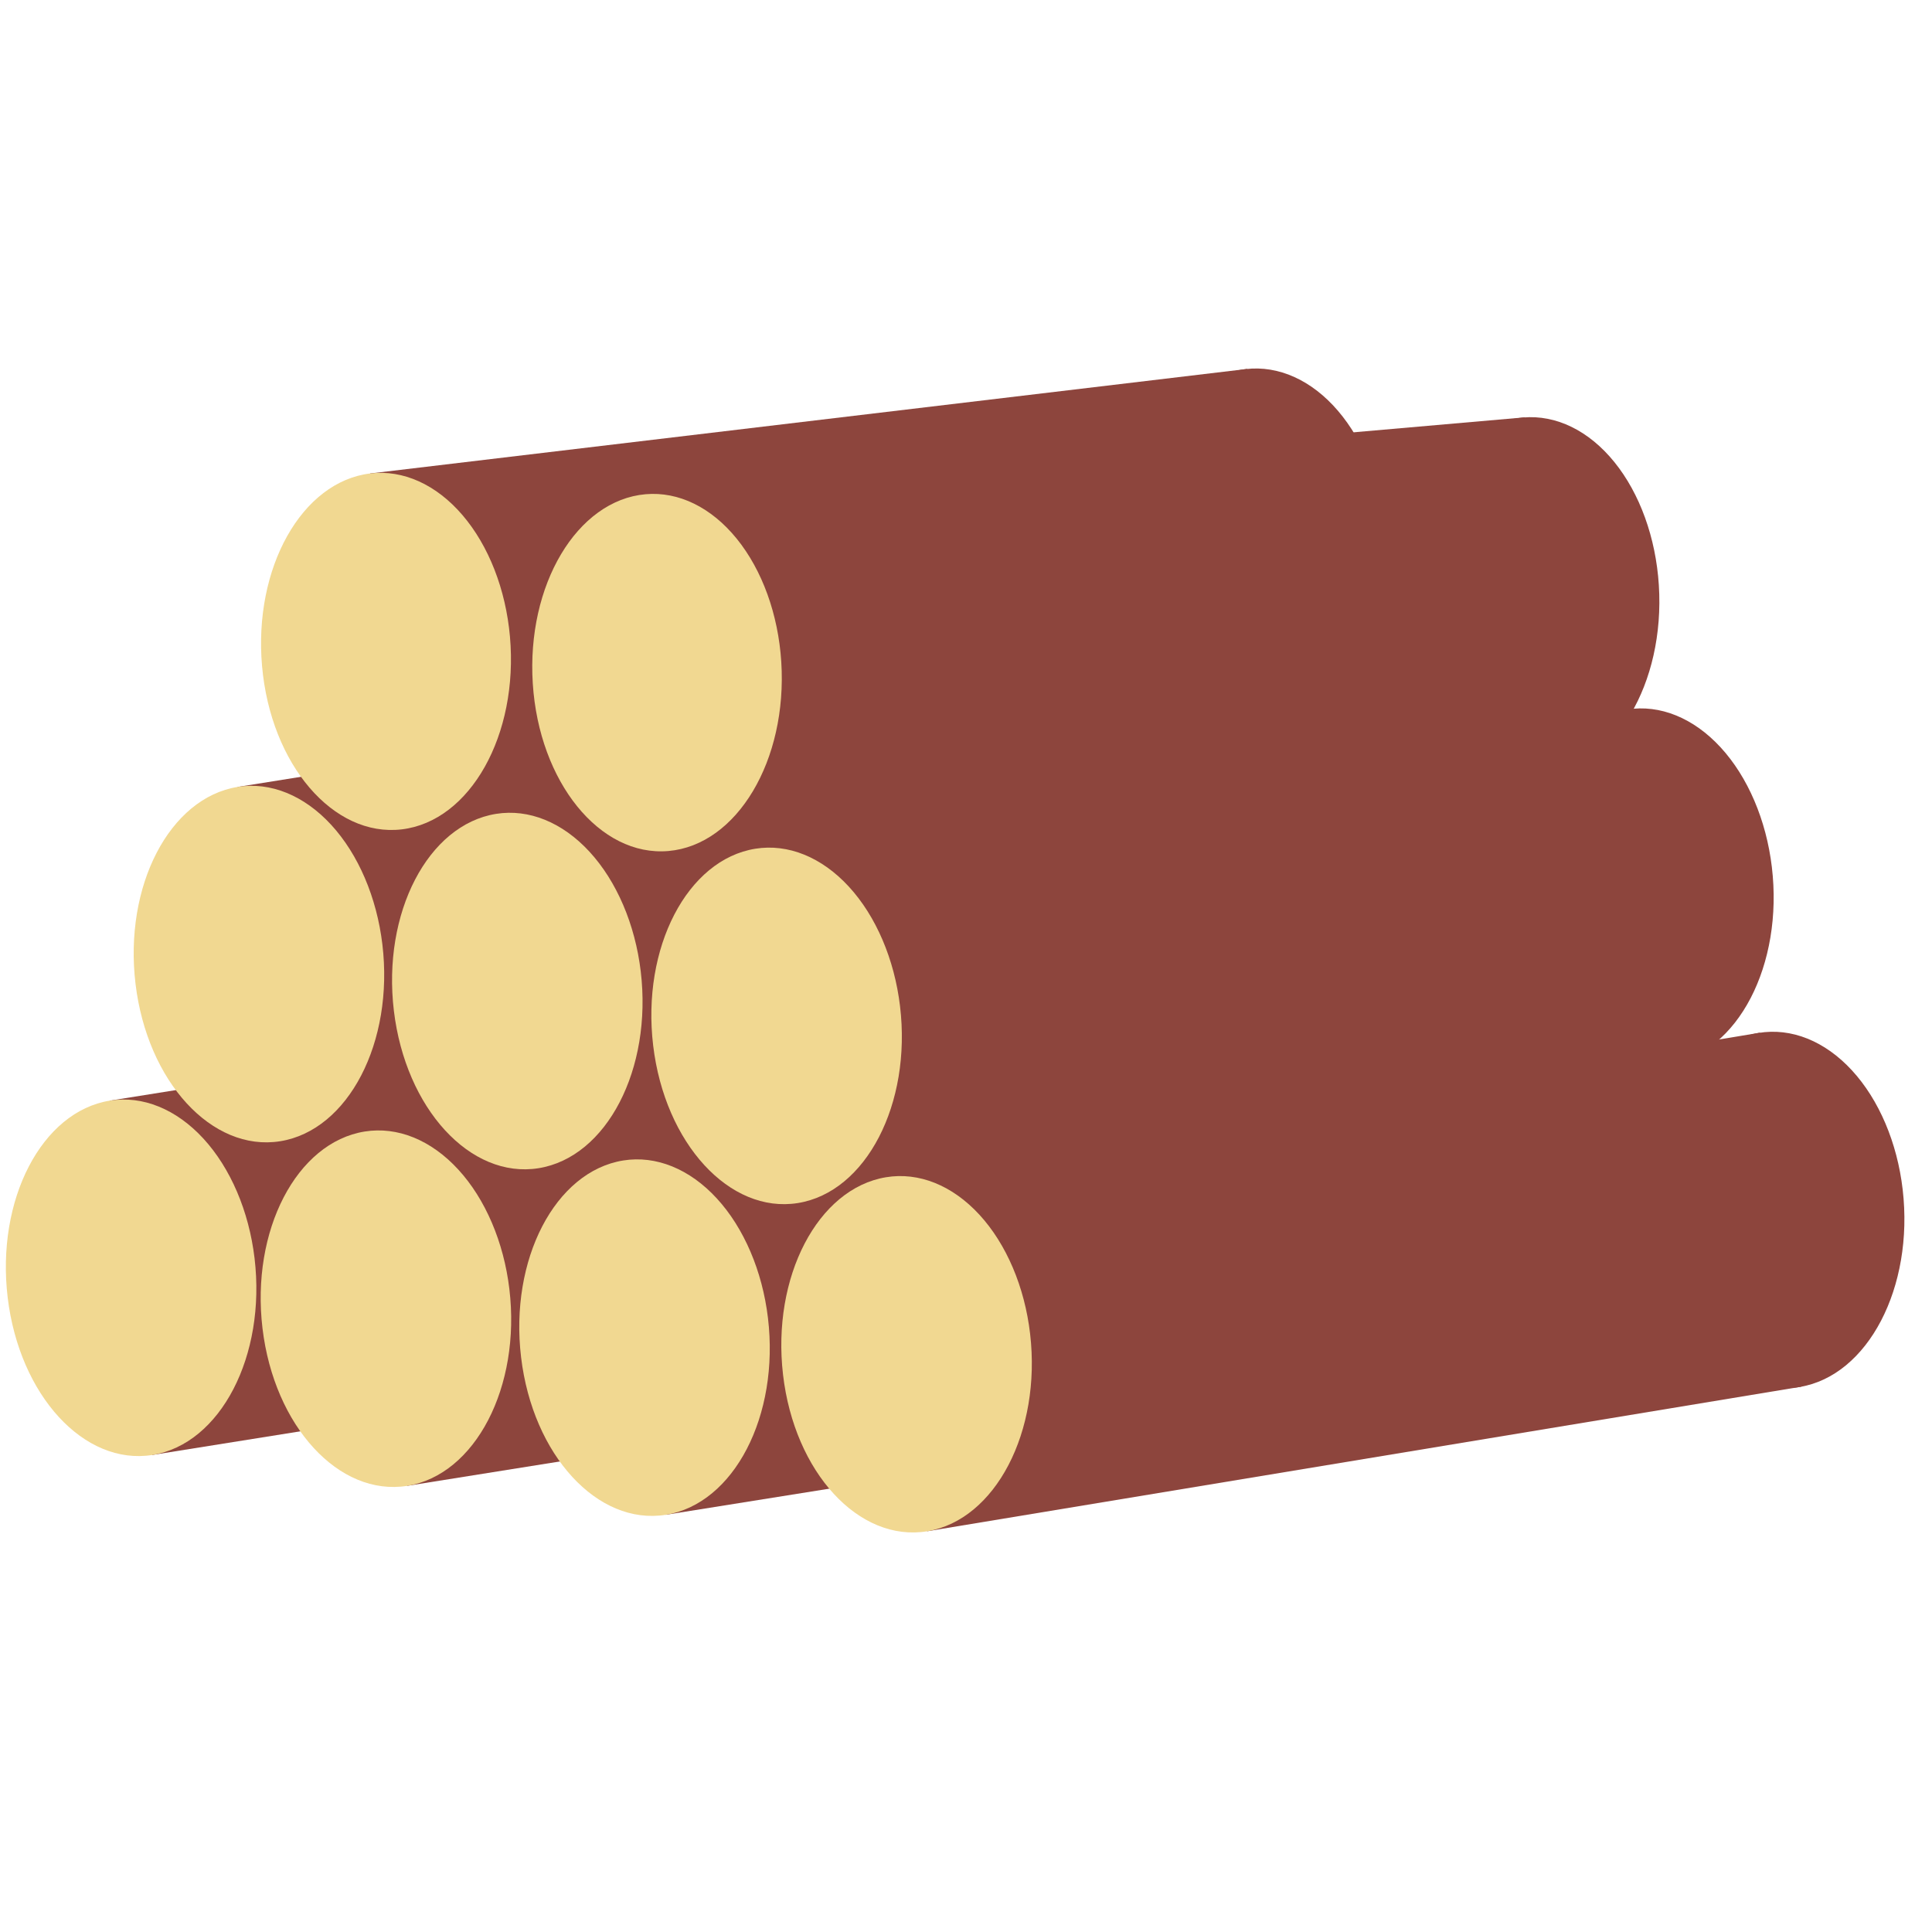 <svg version="1.1" viewBox="0.0 0.0 288.0 288.0" fill="none" stroke="none" stroke-linecap="square" stroke-miterlimit="10" xmlns:xlink="http://www.w3.org/1999/xlink" xmlns="http://www.w3.org/2000/svg"><clipPath id="p.0"><path d="m0 0l288.0 0l0 288.0l-288.0 0l0 -288.0z" clip-rule="nonzero"/></clipPath><g clip-path="url(#p.0)"><path fill="#000000" fill-opacity="0.0" d="m0 0l288.0 0l0 288.0l-288.0 0z" fill-rule="evenodd"/><path fill="#8d453d" d="m131.103 172.662l0 0c-1.746 -14.586 5.076 -27.726 15.238 -29.349l0 0c4.88 -0.779 9.893 1.256 13.936 5.658c4.044 4.402 6.786 10.81 7.625 17.814l0 0c1.746 14.586 -5.076 27.726 -15.238 29.349l0 0c-10.162 1.623 -19.815 -8.886 -21.561 -23.472z" fill-rule="evenodd"/><path fill="#8d453d" d="m16.372 164.069l130.207 -20.795l6.324 52.821l-130.207 20.795z" fill-rule="evenodd"/><path fill="#f1d891" d="m1.145 193.417l0 0c-1.746 -14.586 5.076 -27.726 15.238 -29.349l0 0c4.88 -0.779 9.893 1.256 13.936 5.658c4.044 4.402 6.786 10.81 7.625 17.814l0 0c1.746 14.586 -5.076 27.726 -15.238 29.349l0 0c-10.162 1.623 -19.815 -8.886 -21.561 -23.472z" fill-rule="evenodd"/><path fill="#8d453d" d="m169.089 177.268l0 0c-1.746 -14.586 5.076 -27.726 15.238 -29.349l0 0c4.88 -0.779 9.893 1.256 13.936 5.658c4.044 4.402 6.786 10.81 7.625 17.814l0 0c1.746 14.586 -5.076 27.726 -15.238 29.349l0 0c-10.162 1.623 -19.815 -8.886 -21.561 -23.472z" fill-rule="evenodd"/><path fill="#8d453d" d="m54.357 168.675l130.207 -20.795l6.324 52.821l-130.207 20.795z" fill-rule="evenodd"/><path fill="#f1d891" d="m39.131 198.023l0 0c-1.746 -14.586 5.076 -27.726 15.238 -29.349l0 0c4.88 -0.779 9.893 1.256 13.936 5.658c4.044 4.402 6.786 10.81 7.625 17.814l0 0c1.746 14.586 -5.076 27.726 -15.238 29.349l0 0c-10.162 1.623 -19.815 -8.886 -21.561 -23.472z" fill-rule="evenodd"/><path fill="#8d453d" d="m207.637 181.582l0 0c-1.746 -14.586 5.076 -27.726 15.238 -29.349l0 0c4.88 -0.779 9.893 1.256 13.936 5.658c4.044 4.402 6.786 10.81 7.625 17.814l0 0c1.746 14.586 -5.076 27.726 -15.238 29.349l0 0c-10.162 1.623 -19.815 -8.886 -21.561 -23.472z" fill-rule="evenodd"/><path fill="#8d453d" d="m92.906 172.989l130.207 -20.795l6.324 52.821l-130.207 20.795z" fill-rule="evenodd"/><path fill="#f1d891" d="m77.679 202.337l0 0c-1.746 -14.586 5.076 -27.726 15.238 -29.349l0 0c4.88 -0.779 9.893 1.256 13.936 5.658c4.044 4.402 6.786 10.81 7.625 17.814l0 0c1.746 14.586 -5.076 27.726 -15.238 29.349l0 0c-10.162 1.623 -19.815 -8.886 -21.561 -23.472z" fill-rule="evenodd"/><path fill="#8d453d" d="m246.798 183.41l0 0c-1.698 -14.573 5.171 -27.749 15.342 -29.432l0 0c4.884 -0.808 9.892 1.197 13.922 5.575c4.03 4.377 6.752 10.768 7.567 17.766l0 0c1.698 14.573 -5.171 27.749 -15.342 29.432l0 0c-10.171 1.682 -19.792 -8.768 -21.49 -23.34z" fill-rule="evenodd"/><path fill="#8d453d" d="m132.056 175.492l130.321 -21.554l6.148 52.772l-130.321 21.554z" fill-rule="evenodd"/><path fill="#f1d891" d="m116.726 204.922l0 0c-1.698 -14.573 5.171 -27.749 15.342 -29.432l0 0c4.884 -0.808 9.892 1.197 13.922 5.575c4.03 4.377 6.752 10.768 7.567 17.766l0 0c1.698 14.573 -5.171 27.749 -15.342 29.432l0 0c-10.171 1.682 -19.792 -8.768 -21.49 -23.34z" fill-rule="evenodd"/><path fill="#8d453d" d="m150.16 125.896l0 0c-1.746 -14.586 5.076 -27.726 15.238 -29.349l0 0c4.88 -0.779 9.893 1.256 13.936 5.658c4.044 4.402 6.786 10.81 7.625 17.814l0 0c1.746 14.586 -5.076 27.726 -15.238 29.349l0 0c-10.162 1.623 -19.815 -8.886 -21.561 -23.472z" fill-rule="evenodd"/><path fill="#8d453d" d="m35.428 117.304l130.207 -20.795l6.324 52.821l-130.207 20.795z" fill-rule="evenodd"/><path fill="#f1d891" d="m20.201 146.651l0 0c-1.746 -14.586 5.076 -27.726 15.238 -29.349l0 0c4.88 -0.779 9.893 1.256 13.936 5.658c4.044 4.402 6.786 10.81 7.625 17.814l0 0c1.746 14.586 -5.076 27.726 -15.238 29.349l0 0c-10.162 1.623 -19.815 -8.886 -21.561 -23.472z" fill-rule="evenodd"/><path fill="#8d453d" d="m169.566 83.752l0 0c-1.298 -14.651 5.923 -27.514 16.127 -28.73l0 0c4.9 -0.584 9.847 1.651 13.753 6.213c3.906 4.562 6.45 11.077 7.073 18.113l0 0c1.298 14.651 -5.923 27.514 -16.127 28.73l0 0c-10.204 1.216 -19.528 -9.675 -20.826 -24.326z" fill-rule="evenodd"/><path fill="#8d453d" d="m55.181 70.577l130.751 -15.583l4.699 53.055l-130.751 15.583z" fill-rule="evenodd"/><path fill="#f1d891" d="m39.065 99.306l0 0c-1.298 -14.651 5.923 -27.514 16.127 -28.73l0 0c4.9 -0.584 9.847 1.651 13.753 6.213c3.906 4.562 6.45 11.077 7.073 18.113l0 0c1.298 14.651 -5.923 27.514 -16.127 28.73l0 0c-10.204 1.216 -19.528 -9.675 -20.826 -24.326z" fill-rule="evenodd"/><path fill="#8d453d" d="m188.673 129.916l0 0c-1.746 -14.586 5.076 -27.726 15.238 -29.349l0 0c4.88 -0.779 9.893 1.256 13.936 5.658c4.044 4.402 6.786 10.81 7.625 17.814l0 0c1.746 14.586 -5.076 27.726 -15.238 29.349l0 0c-10.162 1.623 -19.815 -8.886 -21.561 -23.472z" fill-rule="evenodd"/><path fill="#8d453d" d="m73.941 121.324l130.207 -20.795l6.324 52.821l-130.207 20.795z" fill-rule="evenodd"/><path fill="#f1d891" d="m58.714 150.671l0 0c-1.746 -14.586 5.076 -27.726 15.238 -29.349l0 0c4.88 -0.779 9.893 1.256 13.936 5.658c4.044 4.402 6.786 10.81 7.625 17.814l0 0c1.746 14.586 -5.076 27.726 -15.238 29.349l0 0c-10.162 1.623 -19.815 -8.886 -21.561 -23.472z" fill-rule="evenodd"/><path fill="#8d453d" d="m227.327 135.111l0 0c-1.746 -14.586 5.076 -27.726 15.238 -29.349l0 0c4.88 -0.779 9.893 1.256 13.936 5.658c4.044 4.402 6.786 10.81 7.625 17.814l0 0c1.746 14.586 -5.076 27.726 -15.238 29.349l0 0c-10.162 1.623 -19.815 -8.886 -21.561 -23.472z" fill-rule="evenodd"/><path fill="#8d453d" d="m165.476 118.073l77.327 -12.349l6.324 52.821l-77.327 12.349z" fill-rule="evenodd"/><path fill="#f1d891" d="m97.368 155.866l0 0c-1.746 -14.586 5.076 -27.726 15.238 -29.349l0 0c4.88 -0.779 9.893 1.256 13.936 5.658c4.044 4.402 6.786 10.81 7.625 17.814l0 0c1.746 14.586 -5.076 27.726 -15.238 29.349l0 0c-10.162 1.623 -19.815 -8.886 -21.561 -23.472z" fill-rule="evenodd"/><path fill="#8d453d" d="m210.238 90.447l0 0c-0.941 -14.687 6.589 -27.318 16.818 -28.212l0 0c4.912 -0.429 9.802 1.96 13.595 6.644c3.793 4.683 6.177 11.277 6.629 18.33l0 0c0.941 14.687 -6.589 27.318 -16.818 28.212l0 0c-10.229 0.894 -19.284 -10.287 -20.225 -24.974z" fill-rule="evenodd"/><path fill="#8d453d" d="m140.137 69.833l87.171 -7.622l3.407 53.186l-87.171 7.622z" fill-rule="evenodd"/><path fill="#f1d891" d="m79.421 101.885l0 0c-0.941 -14.687 6.589 -27.318 16.818 -28.212l0 0c4.912 -0.429 9.802 1.96 13.595 6.644c3.793 4.683 6.177 11.277 6.629 18.33l0 0c0.941 14.687 -6.589 27.318 -16.818 28.212l0 0c-10.229 0.894 -19.284 -10.287 -20.225 -24.974z" fill-rule="evenodd"/></g></svg>
